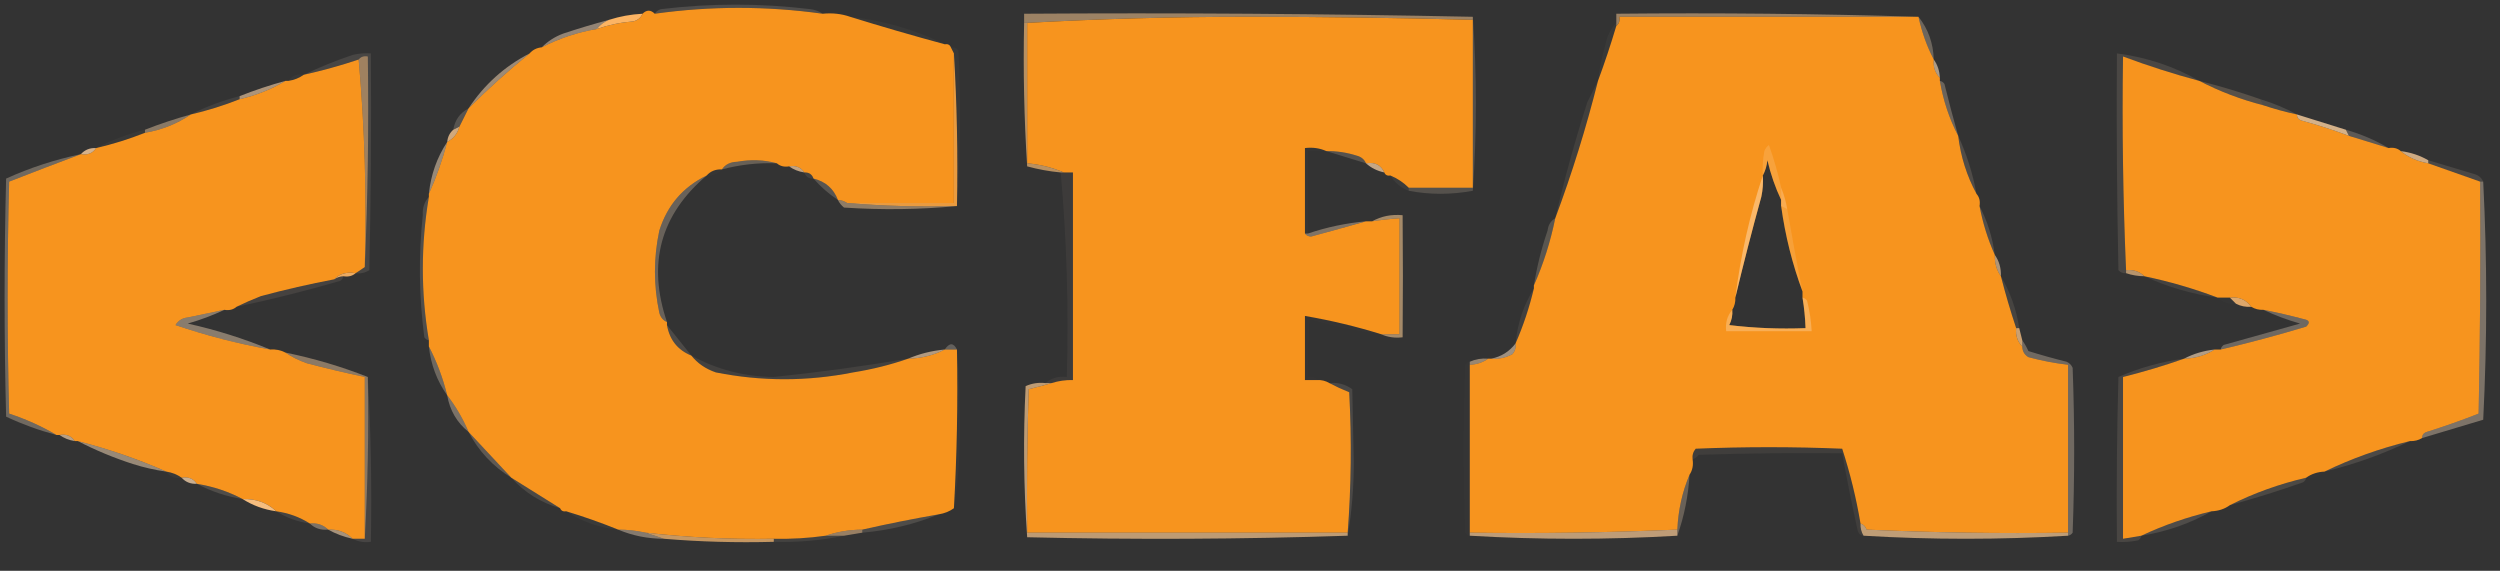 <?xml version="1.0" encoding="UTF-8"?>
<!DOCTYPE svg PUBLIC "-//W3C//DTD SVG 1.1//EN" "http://www.w3.org/Graphics/SVG/1.1/DTD/svg11.dtd">
<svg xmlns="http://www.w3.org/2000/svg" version="1.1" width="819px" height="187px" style="shape-rendering:geometricPrecision; text-rendering:geometricPrecision; image-rendering:optimizeQuality; fill-rule:evenodd; clip-rule:evenodd" xmlns:xlink="http://www.w3.org/1999/xlink">
<rect width="100%" height="100%" fill="#333333" stroke="none"/>
<g><path style="opacity:0.145" fill="#feeedd" d="M 269.5,4.5 C 251.155,1.939 232.822,1.939 214.5,4.5C 214.918,3.778 215.584,3.278 216.5,3C 232.832,1.024 249.165,1.024 265.5,3C 267.058,3.21 268.391,3.71 269.5,4.5 Z"/></g>
<g><path style="opacity:1" fill="#f7941e" d="M 269.5,4.5 C 272.713,4.19 275.713,4.523 278.5,5.5C 288.59,8.633 298.923,11.633 309.5,14.5C 310.492,14.328 311.158,14.662 311.5,15.5C 311.833,16.167 312.167,16.833 312.5,17.5C 312.5,33.833 312.5,50.167 312.5,66.5C 300.833,66.5 289.167,66.5 277.5,66.5C 276.609,65.89 275.609,65.557 274.5,65.5C 273.08,61.783 270.413,59.45 266.5,58.5C 266.027,57.094 265.027,56.427 263.5,56.5C 262.365,54.787 260.698,54.12 258.5,54.5C 256.901,54.768 255.568,54.434 254.5,53.5C 250.354,52.353 246.02,52.186 241.5,53C 239.256,53.05 237.589,53.883 236.5,55.5C 234.447,55.402 232.78,56.069 231.5,57.5C 223.79,61.219 218.623,67.219 216,75.5C 214.077,84.485 214.077,93.485 216,102.5C 216.377,103.942 217.21,104.942 218.5,105.5C 218.5,105.833 218.5,106.167 218.5,106.5C 219.36,111.353 222.027,114.686 226.5,116.5C 228.51,119.027 231.177,120.861 234.5,122C 249.467,124.982 264.467,124.982 279.5,122C 285.767,121 291.767,119.5 297.5,117.5C 301.837,117.416 305.837,116.416 309.5,114.5C 310.833,114.5 312.167,114.5 313.5,114.5C 313.819,131.91 313.485,149.244 312.5,166.5C 311.07,167.537 309.403,168.204 307.5,168.5C 299.127,169.957 290.794,171.624 282.5,173.5C 278.267,173.539 274.267,174.205 270.5,175.5C 264.87,176.292 259.203,176.625 253.5,176.5C 239.448,176.754 225.448,176.088 211.5,174.5C 208.545,173.841 205.545,173.508 202.5,173.5C 197.017,171.272 191.35,169.272 185.5,167.5C 184.508,167.672 183.842,167.338 183.5,166.5C 178.208,163.183 172.874,159.849 167.5,156.5C 162.756,151.427 158.089,146.427 153.5,141.5C 151.668,137.164 149.335,133.164 146.5,129.5C 145.091,123.802 143.091,118.468 140.5,113.5C 140.5,112.833 140.5,112.167 140.5,111.5C 137.86,95.85 137.86,80.184 140.5,64.5C 140.5,64.167 140.5,63.833 140.5,63.5C 142.944,58.095 144.944,52.428 146.5,46.5C 148.531,45.461 149.864,43.795 150.5,41.5C 151.529,39.483 152.529,37.483 153.5,35.5C 159.894,29.101 166.561,23.101 173.5,17.5C 174.514,16.326 175.847,15.66 177.5,15.5C 183.177,12.579 189.177,10.579 195.5,9.5C 199.371,8.16 203.371,7.327 207.5,7C 208.942,6.623 209.942,5.79 210.5,4.5C 211.833,3.167 213.167,3.167 214.5,4.5C 232.822,1.939 251.155,1.939 269.5,4.5 Z"/></g>
<g><path style="opacity:0.519" fill="#fccb91" d="M 482.5,5.5 C 482.5,5.833 482.5,6.167 482.5,6.5C 458.071,5.838 433.571,5.505 409,5.5C 384.491,5.5 360.324,6.167 336.5,7.5C 336.167,7.5 335.833,7.5 335.5,7.5C 335.5,6.5 335.5,5.5 335.5,4.5C 384.67,4.168 433.67,4.501 482.5,5.5 Z"/></g>
<g><path style="opacity:0.52" fill="#fccb92" d="M 628.5,5.5 C 595.833,5.5 563.167,5.5 530.5,5.5C 530.737,6.791 530.404,7.791 529.5,8.5C 529.5,8.167 529.5,7.833 529.5,7.5C 529.5,6.5 529.5,5.5 529.5,4.5C 562.671,4.168 595.671,4.502 628.5,5.5 Z"/></g>
<g><path style="opacity:1" fill="#fcb463" d="M 210.5,4.5 C 209.942,5.79 208.942,6.623 207.5,7C 203.371,7.327 199.371,8.16 195.5,9.5C 196.59,8.143 197.924,7.143 199.5,6.5C 203.071,5.358 206.738,4.691 210.5,4.5 Z"/></g>
<g><path style="opacity:0.031" fill="#fee1c1" d="M 278.5,5.5 C 289.461,6.713 299.794,9.713 309.5,14.5C 298.923,11.633 288.59,8.633 278.5,5.5 Z"/></g>
<g><path style="opacity:1" fill="#f7941e" d="M 482.5,6.5 C 482.5,24.833 482.5,43.167 482.5,61.5C 475.5,61.5 468.5,61.5 461.5,61.5C 459.772,59.775 457.772,58.441 455.5,57.5C 454.508,57.672 453.842,57.338 453.5,56.5C 452.393,54.031 450.393,53.031 447.5,53.5C 446.942,52.21 445.942,51.377 444.5,51C 441.243,49.957 437.91,49.457 434.5,49.5C 432.393,48.532 430.059,48.198 427.5,48.5C 427.5,57.833 427.5,67.167 427.5,76.5C 427.917,77.124 428.584,77.457 429.5,77.5C 435.64,75.831 441.64,74.164 447.5,72.5C 448.167,72.5 448.833,72.5 449.5,72.5C 452.482,72.037 455.482,71.704 458.5,71.5C 458.5,84.167 458.5,96.833 458.5,109.5C 456.5,109.5 454.5,109.5 452.5,109.5C 444.431,106.979 436.097,104.979 427.5,103.5C 427.5,110.5 427.5,117.5 427.5,124.5C 428.833,124.5 430.167,124.5 431.5,124.5C 432.959,124.433 434.292,124.766 435.5,125.5C 437.539,126.578 439.706,127.578 442,128.5C 442.828,144.006 442.661,159.339 441.5,174.5C 406.5,174.5 371.5,174.5 336.5,174.5C 336.333,158.83 336.5,143.163 337,127.5C 339.607,126.877 342.107,126.21 344.5,125.5C 346.764,124.781 349.097,124.448 351.5,124.5C 351.5,101.833 351.5,79.167 351.5,56.5C 350.5,56.5 349.5,56.5 348.5,56.5C 344.774,54.87 340.774,53.87 336.5,53.5C 336.5,38.167 336.5,22.833 336.5,7.5C 360.324,6.167 384.491,5.5 409,5.5C 433.571,5.505 458.071,5.838 482.5,6.5 Z"/></g>
<g><path style="opacity:1" fill="#f7941e" d="M 628.5,5.5 C 629.569,10.479 631.235,15.146 633.5,19.5C 633.259,21.898 633.926,23.898 635.5,25.5C 635.5,25.833 635.5,26.167 635.5,26.5C 636.595,32.913 638.595,38.913 641.5,44.5C 642.321,51.293 644.321,57.626 647.5,63.5C 648.434,64.568 648.768,65.901 648.5,67.5C 649.565,73.113 651.231,78.447 653.5,83.5C 653.41,86.152 654.076,88.486 655.5,90.5C 656.963,96.224 658.63,101.891 660.5,107.5C 660.259,109.898 660.926,111.898 662.5,113.5C 662.511,115.017 663.177,116.184 664.5,117C 668.775,118.158 673.109,118.992 677.5,119.5C 677.5,137.833 677.5,156.167 677.5,174.5C 655.49,174.833 633.49,174.5 611.5,173.5C 611.145,172.478 610.478,171.811 609.5,171.5C 608.096,163.137 606.096,154.971 603.5,147C 587.5,146.333 571.5,146.333 555.5,147C 554.663,148.011 554.33,149.178 554.5,150.5C 554.784,152.415 554.451,154.081 553.5,155.5C 551.11,161.129 549.777,167.129 549.5,173.5C 526.908,174.489 504.242,174.822 481.5,174.5C 481.5,156.167 481.5,137.833 481.5,119.5C 483.786,119.405 485.786,118.738 487.5,117.5C 487.833,117.5 488.167,117.5 488.5,117.5C 490.989,117.702 493.323,117.202 495.5,116C 496.337,114.989 496.67,113.822 496.5,112.5C 499.004,106.789 501.004,100.789 502.5,94.5C 502.5,94.167 502.5,93.833 502.5,93.5C 505.609,86.504 507.942,79.17 509.5,71.5C 514.978,56.845 519.645,41.845 523.5,26.5C 525.669,20.659 527.669,14.659 529.5,8.5C 530.404,7.791 530.737,6.791 530.5,5.5C 563.167,5.5 595.833,5.5 628.5,5.5 Z M 583.5,65.5 C 583.5,66.167 583.5,66.833 583.5,67.5C 584.835,77.204 587.169,86.538 590.5,95.5C 590.5,96.167 590.5,96.833 590.5,97.5C 591.051,100.807 591.384,104.14 591.5,107.5C 583.14,107.831 574.807,107.498 566.5,106.5C 567.309,104.929 567.643,103.262 567.5,101.5C 568.234,100.292 568.567,98.959 568.5,97.5C 571.111,86.558 573.945,75.558 577,64.5C 577.497,62.19 577.663,59.857 577.5,57.5C 578.302,56.048 578.802,54.382 579,52.5C 580.071,57.092 581.571,61.425 583.5,65.5 Z"/></g>
<g><path style="opacity:0.169" fill="#fee6cb" d="M 482.5,5.5 C 483.828,24.337 483.828,43.337 482.5,62.5C 475.371,63.813 468.371,63.813 461.5,62.5C 461.5,62.167 461.5,61.833 461.5,61.5C 468.5,61.5 475.5,61.5 482.5,61.5C 482.5,43.167 482.5,24.833 482.5,6.5C 482.5,6.167 482.5,5.833 482.5,5.5 Z"/></g>
<g><path style="opacity:0.671" fill="#fabe76" d="M 335.5,7.5 C 335.833,7.5 336.167,7.5 336.5,7.5C 336.5,22.833 336.5,38.167 336.5,53.5C 340.774,53.87 344.774,54.87 348.5,56.5C 348.167,56.5 347.833,56.5 347.5,56.5C 343.772,56.156 340.105,55.49 336.5,54.5C 335.501,38.847 335.167,23.181 335.5,7.5 Z"/></g>
<g><path style="opacity:0.471" fill="#fee0bf" d="M 199.5,6.5 C 197.924,7.143 196.59,8.143 195.5,9.5C 189.177,10.579 183.177,12.579 177.5,15.5C 179.428,13.526 181.761,12.026 184.5,11C 189.537,9.328 194.537,7.828 199.5,6.5 Z"/></g>
<g><path style="opacity:0.035" fill="#fee9d3" d="M 529.5,7.5 C 529.5,7.833 529.5,8.167 529.5,8.5C 527.669,14.659 525.669,20.659 523.5,26.5C 524.013,22.447 524.846,18.447 526,14.5C 526.522,11.719 527.689,9.385 529.5,7.5 Z"/></g>
<g><path style="opacity:0.29" fill="#fee4c6" d="M 628.5,5.5 C 631.679,9.502 633.345,14.169 633.5,19.5C 631.235,15.146 629.569,10.479 628.5,5.5 Z"/></g>
<g><path style="opacity:0.026" fill="#fffbf7" d="M 311.5,15.5 C 312.496,15.414 313.329,15.748 314,16.5C 314.828,33.672 314.662,50.672 313.5,67.5C 313.83,50.658 313.497,33.992 312.5,17.5C 312.167,16.833 311.833,16.167 311.5,15.5 Z"/></g>
<g><path style="opacity:1" fill="#f7941e" d="M 117.5,19.5 C 119.49,41.809 120.156,64.475 119.5,87.5C 118.5,88.167 117.5,88.833 116.5,89.5C 113.612,88.99 111.279,89.656 109.5,91.5C 101.428,93.037 93.428,94.87 85.5,97C 82.691,98.093 80.024,99.26 77.5,100.5C 76.432,101.434 75.099,101.768 73.5,101.5C 69.514,102.329 65.514,103.163 61.5,104C 59.714,104.196 58.38,105.029 57.5,106.5C 67.627,109.948 77.96,112.615 88.5,114.5C 90.291,114.366 91.958,114.699 93.5,115.5C 95.598,116.935 97.931,118.102 100.5,119C 106.788,120.655 113.121,122.155 119.5,123.5C 119.5,141.167 119.5,158.833 119.5,176.5C 118.167,176.5 116.833,176.5 115.5,176.5C 113.383,174.345 110.716,173.345 107.5,173.5C 105.898,171.926 103.898,171.259 101.5,171.5C 98.203,169.399 94.537,168.065 90.5,167.5C 87.491,164.682 83.825,163.349 79.5,163.5C 74.864,161.029 69.864,159.363 64.5,158.5C 63.365,156.787 61.698,156.12 59.5,156.5C 58.07,155.463 56.403,154.796 54.5,154.5C 45.218,150.419 35.552,147.085 25.5,144.5C 25.167,144.5 24.833,144.5 24.5,144.5C 23.365,142.787 21.698,142.12 19.5,142.5C 19.167,142.5 18.833,142.5 18.5,142.5C 13.684,139.651 8.517,137.318 3,135.5C 2.333,110.167 2.333,84.833 3,59.5C 10.9,56.412 18.733,53.412 26.5,50.5C 28.698,50.88 30.365,50.213 31.5,48.5C 36.965,47.234 42.299,45.567 47.5,43.5C 53.043,42.547 58.043,40.547 62.5,37.5C 67.965,36.234 73.299,34.567 78.5,32.5C 83.929,31.253 88.929,29.253 93.5,26.5C 93.833,26.5 94.167,26.5 94.5,26.5C 96.403,26.204 98.07,25.538 99.5,24.5C 105.599,23.142 111.599,21.476 117.5,19.5 Z"/></g>
<g><path style="opacity:0.541" fill="#fbc587" d="M 117.5,19.5 C 118.209,18.596 119.209,18.263 120.5,18.5C 120.831,41.673 120.498,64.673 119.5,87.5C 120.156,64.475 119.49,41.809 117.5,19.5 Z"/></g>
<g><path style="opacity:0.103" fill="#feedda" d="M 116.5,89.5 C 117.5,88.833 118.5,88.167 119.5,87.5C 120.498,64.673 120.831,41.673 120.5,18.5C 119.209,18.263 118.209,18.596 117.5,19.5C 111.599,21.476 105.599,23.142 99.5,24.5C 104.593,22.044 109.926,19.877 115.5,18C 117.473,17.505 119.473,17.338 121.5,17.5C 121.667,41.169 121.5,64.836 121,88.5C 119.644,89.38 118.144,89.713 116.5,89.5 Z"/></g>
<g><path style="opacity:1" fill="#f7941e" d="M 720.5,26.5 C 727.079,29.921 734.079,32.587 741.5,34.5C 745.11,35.703 748.777,36.703 752.5,37.5C 752.47,38.497 752.97,39.164 754,39.5C 759.314,40.948 764.481,42.615 769.5,44.5C 773.833,45.833 778.167,47.167 782.5,48.5C 784.099,48.232 785.432,48.566 786.5,49.5C 788.979,51.568 791.979,52.901 795.5,53.5C 801.167,55.5 806.833,57.5 812.5,59.5C 812.667,84.835 812.5,110.169 812,135.5C 806.437,137.688 800.77,139.688 795,141.5C 793.97,141.836 793.47,142.503 793.5,143.5C 792.292,144.234 790.959,144.567 789.5,144.5C 779.69,146.878 770.357,150.211 761.5,154.5C 759.214,154.595 757.214,155.262 755.5,156.5C 746.689,158.545 738.356,161.545 730.5,165.5C 728.786,166.738 726.786,167.405 724.5,167.5C 716.459,169.401 708.792,172.068 701.5,175.5C 699.5,175.833 697.5,176.167 695.5,176.5C 695.5,158.833 695.5,141.167 695.5,123.5C 702.346,121.793 709.013,119.793 715.5,117.5C 719.214,117.41 722.548,116.41 725.5,114.5C 726.167,114.5 726.833,114.5 727.5,114.5C 736.912,112.294 746.246,109.794 755.5,107C 756.902,105.658 756.569,104.824 754.5,104.5C 750.189,103.339 745.855,102.339 741.5,101.5C 740.041,101.567 738.708,101.234 737.5,100.5C 735.824,98.166 733.491,97.166 730.5,97.5C 729.167,97.5 727.833,97.5 726.5,97.5C 718.773,94.565 710.773,92.231 702.5,90.5C 700.898,88.926 698.898,88.259 696.5,88.5C 695.502,65.339 695.169,42.006 695.5,18.5C 703.644,21.547 711.977,24.214 720.5,26.5 Z"/></g>
<g><path style="opacity:0.115" fill="#fee6c9" d="M 720.5,26.5 C 711.977,24.214 703.644,21.547 695.5,18.5C 695.169,42.006 695.502,65.339 696.5,88.5C 696.5,88.833 696.5,89.167 696.5,89.5C 695.504,89.586 694.671,89.252 694,88.5C 693.5,64.836 693.333,41.169 693.5,17.5C 703.192,18.731 712.192,21.731 720.5,26.5 Z"/></g>
<g><path style="opacity:0.596" fill="#ffe0be" d="M 633.5,19.5 C 634.738,21.214 635.405,23.214 635.5,25.5C 633.926,23.898 633.259,21.898 633.5,19.5 Z"/></g>
<g><path style="opacity:0.027" fill="#fef6ed" d="M 99.5,24.5 C 98.07,25.538 96.403,26.204 94.5,26.5C 95.635,24.787 97.302,24.12 99.5,24.5 Z"/></g>
<g><path style="opacity:0.6" fill="#fdd6aa" d="M 93.5,26.5 C 88.929,29.253 83.929,31.253 78.5,32.5C 78.5,32.167 78.5,31.833 78.5,31.5C 83.402,29.55 88.402,27.883 93.5,26.5 Z"/></g>
<g><path style="opacity:0.514" fill="#fedcb6" d="M 173.5,17.5 C 166.561,23.101 159.894,29.101 153.5,35.5C 158.598,27.735 165.264,21.735 173.5,17.5 Z"/></g>
<g><path style="opacity:0.184" fill="#fed7ab" d="M 720.5,26.5 C 727.256,28.189 733.923,30.189 740.5,32.5C 740.833,33.167 741.167,33.833 741.5,34.5C 734.079,32.587 727.079,29.921 720.5,26.5 Z"/></g>
<g><path style="opacity:0.137" fill="#fef1e1" d="M 740.5,32.5 C 744.739,33.796 748.739,35.462 752.5,37.5C 748.777,36.703 745.11,35.703 741.5,34.5C 741.167,33.833 740.833,33.167 740.5,32.5 Z"/></g>
<g><path style="opacity:0.075" fill="#fef2e3" d="M 78.5,31.5 C 78.5,31.833 78.5,32.167 78.5,32.5C 73.299,34.567 67.965,36.234 62.5,37.5C 67.537,34.929 72.871,32.929 78.5,31.5 Z"/></g>
<g><path style="opacity:0.275" fill="#fee6ca" d="M 635.5,26.5 C 636.117,26.611 636.617,26.944 637,27.5C 638.413,33.23 639.913,38.897 641.5,44.5C 638.595,38.913 636.595,32.913 635.5,26.5 Z"/></g>
<g><path style="opacity:0.796" fill="#fed2a0" d="M 752.5,37.5 C 757.838,39.167 763.171,40.834 768.5,42.5C 768.833,43.167 769.167,43.833 769.5,44.5C 764.481,42.615 759.314,40.948 754,39.5C 752.97,39.164 752.47,38.497 752.5,37.5 Z"/></g>
<g><path style="opacity:0.427" fill="#fed7ac" d="M 62.5,37.5 C 58.043,40.547 53.043,42.547 47.5,43.5C 47.5,43.167 47.5,42.833 47.5,42.5C 52.329,40.599 57.329,38.933 62.5,37.5 Z"/></g>
<g><path style="opacity:0.18" fill="#feebd6" d="M 153.5,35.5 C 152.529,37.483 151.529,39.483 150.5,41.5C 149.833,41.833 149.167,42.167 148.5,42.5C 149.01,39.326 150.677,36.992 153.5,35.5 Z"/></g>
<g><path style="opacity:0.204" fill="#feecd7" d="M 768.5,42.5 C 773.524,43.943 778.191,45.943 782.5,48.5C 778.167,47.167 773.833,45.833 769.5,44.5C 769.167,43.833 768.833,43.167 768.5,42.5 Z"/></g>
<g><path style="opacity:0.035" fill="#fef0e0" d="M 47.5,42.5 C 47.5,42.833 47.5,43.167 47.5,43.5C 42.299,45.567 36.965,47.234 31.5,48.5C 36.516,45.903 41.849,43.903 47.5,42.5 Z"/></g>
<g><path style="opacity:0.769" fill="#fecb92" d="M 150.5,41.5 C 149.864,43.795 148.531,45.461 146.5,46.5C 146.66,44.847 147.326,43.514 148.5,42.5C 149.167,42.167 149.833,41.833 150.5,41.5 Z"/></g>
<g><path style="opacity:0.792" fill="#ffd2a2" d="M 31.5,48.5 C 30.365,50.213 28.698,50.88 26.5,50.5C 27.78,49.069 29.447,48.402 31.5,48.5 Z"/></g>
<g><path style="opacity:0.011" fill="#fefcf8" d="M 434.5,49.5 C 432.5,49.5 430.5,49.5 428.5,49.5C 428.5,58.5 428.5,67.5 428.5,76.5C 428.167,76.5 427.833,76.5 427.5,76.5C 427.5,67.167 427.5,57.833 427.5,48.5C 430.059,48.198 432.393,48.532 434.5,49.5 Z"/></g>
<g><path style="opacity:0.173" fill="#fee9d1" d="M 434.5,49.5 C 437.91,49.457 441.243,49.957 444.5,51C 445.942,51.377 446.942,52.21 447.5,53.5C 443.078,52.135 438.745,50.801 434.5,49.5 Z"/></g>
<g><path style="opacity:0.753" fill="#fed09d" d="M 786.5,49.5 C 789.785,49.928 792.785,50.928 795.5,52.5C 795.5,52.833 795.5,53.167 795.5,53.5C 791.979,52.901 788.979,51.568 786.5,49.5 Z"/></g>
<g><path style="opacity:0.263" fill="#fddcb6" d="M 254.5,53.5 C 248.38,53.268 242.38,53.935 236.5,55.5C 237.589,53.883 239.256,53.05 241.5,53C 246.02,52.186 250.354,52.353 254.5,53.5 Z"/></g>
<g><path style="opacity:0.141" fill="#ffe7cc" d="M 641.5,44.5 C 644.27,50.482 646.27,56.816 647.5,63.5C 644.321,57.626 642.321,51.293 641.5,44.5 Z"/></g>
<g><path style="opacity:0.718" fill="#fed5a7" d="M 447.5,53.5 C 450.393,53.031 452.393,54.031 453.5,56.5C 451.181,56.008 449.181,55.008 447.5,53.5 Z"/></g>
<g><path style="opacity:0.118" fill="#fee8d0" d="M 795.5,53.5 C 795.5,53.167 795.5,52.833 795.5,52.5C 800.463,53.974 805.463,55.474 810.5,57C 811.942,57.377 812.942,58.21 813.5,59.5C 813.167,59.5 812.833,59.5 812.5,59.5C 806.833,57.5 801.167,55.5 795.5,53.5 Z"/></g>
<g><path style="opacity:0.702" fill="#fed2a1" d="M 258.5,54.5 C 260.698,54.12 262.365,54.787 263.5,56.5C 261.597,56.204 259.93,55.538 258.5,54.5 Z"/></g>
<g><path style="opacity:0.075" fill="#fee4c5" d="M 523.5,26.5 C 519.645,41.845 514.978,56.845 509.5,71.5C 512.486,58.707 515.986,46.04 520,33.5C 521.213,31.075 522.379,28.741 523.5,26.5 Z"/></g>
<g><path style="opacity:0.169" fill="#fee7cc" d="M 583.5,61.5 C 583.5,62.833 583.5,64.167 583.5,65.5C 581.571,61.425 580.071,57.092 579,52.5C 578.802,54.382 578.302,56.048 577.5,57.5C 577.336,54.813 577.503,52.146 578,49.5C 578.308,48.692 578.808,48.025 579.5,47.5C 581.17,52.196 582.503,56.862 583.5,61.5 Z"/></g>
<g><path style="opacity:0.494" fill="#fee0be" d="M 146.5,46.5 C 144.944,52.428 142.944,58.095 140.5,63.5C 141.147,57.237 143.147,51.57 146.5,46.5 Z"/></g>
<g><path style="opacity:0.014" fill="#fff0e0" d="M 236.5,55.5 C 235.22,56.931 233.553,57.598 231.5,57.5C 232.78,56.069 234.447,55.402 236.5,55.5 Z"/></g>
<g><path style="opacity:0.075" fill="#fef3e5" d="M 263.5,56.5 C 265.027,56.427 266.027,57.094 266.5,58.5C 264.973,58.573 263.973,57.906 263.5,56.5 Z"/></g>
<g><path style="opacity:0.051" fill="#ffe7ce" d="M 347.5,56.5 C 347.833,56.5 348.167,56.5 348.5,56.5C 349.5,56.5 350.5,56.5 351.5,56.5C 351.5,79.167 351.5,101.833 351.5,124.5C 349.097,124.448 346.764,124.781 344.5,125.5C 343.833,125.5 343.167,125.5 342.5,125.5C 344.438,123.837 346.772,123.171 349.5,123.5C 350.139,100.936 349.473,78.603 347.5,56.5 Z"/></g>
<g><path style="opacity:0.188" fill="#feedd9" d="M 266.5,58.5 C 270.413,59.45 273.08,61.783 274.5,65.5C 271.557,63.562 268.89,61.229 266.5,58.5 Z"/></g>
<g><path style="opacity:0.047" fill="#feeedd" d="M 455.5,57.5 C 457.772,58.441 459.772,59.775 461.5,61.5C 461.5,61.833 461.5,62.167 461.5,62.5C 458.865,61.526 456.865,59.86 455.5,57.5 Z"/></g>
<g><path style="opacity:0.302" fill="#fde4c7" d="M 26.5,50.5 C 18.733,53.412 10.9,56.412 3,59.5C 2.333,84.833 2.333,110.167 3,135.5C 8.517,137.318 13.684,139.651 18.5,142.5C 12.827,140.998 7.327,138.998 2,136.5C 1.333,110.5 1.333,84.5 2,58.5C 9.862,54.935 18.029,52.268 26.5,50.5 Z"/></g>
<g><path style="opacity:0.365" fill="#fee5c7" d="M 812.5,59.5 C 812.833,59.5 813.167,59.5 813.5,59.5C 814.816,85.458 814.816,111.458 813.5,137.5C 806.834,139.5 800.167,141.5 793.5,143.5C 793.47,142.503 793.97,141.836 795,141.5C 800.77,139.688 806.437,137.688 812,135.5C 812.5,110.169 812.667,84.835 812.5,59.5 Z"/></g>
<g><path style="opacity:0.923" fill="#f8a441" d="M 312.5,17.5 C 313.497,33.992 313.83,50.658 313.5,67.5C 301.322,67.828 289.322,67.495 277.5,66.5C 289.167,66.5 300.833,66.5 312.5,66.5C 312.5,50.167 312.5,33.833 312.5,17.5 Z"/></g>
<g><path style="opacity:0.456" fill="#fcd2a1" d="M 274.5,65.5 C 275.609,65.557 276.609,65.89 277.5,66.5C 289.322,67.495 301.322,67.828 313.5,67.5C 301.34,68.66 289.007,68.826 276.5,68C 275.619,67.292 274.953,66.458 274.5,65.5 Z"/></g>
<g><path style="opacity:0.706" fill="#fab666" d="M 583.5,61.5 C 584.407,63.657 585.073,65.99 585.5,68.5C 584.833,68.167 584.167,67.833 583.5,67.5C 583.5,66.833 583.5,66.167 583.5,65.5C 583.5,64.167 583.5,62.833 583.5,61.5 Z"/></g>
<g><path style="opacity:0.567" fill="#fccc93" d="M 452.5,109.5 C 454.5,109.5 456.5,109.5 458.5,109.5C 458.5,96.833 458.5,84.167 458.5,71.5C 455.482,71.704 452.482,72.037 449.5,72.5C 452.507,70.826 455.84,70.159 459.5,70.5C 459.624,83.733 459.624,97.066 459.5,110.5C 456.941,110.802 454.607,110.468 452.5,109.5 Z"/></g>
<g><path style="opacity:0.373" fill="#fedfbd" d="M 447.5,72.5 C 441.64,74.164 435.64,75.831 429.5,77.5C 428.584,77.457 427.917,77.124 427.5,76.5C 427.833,76.5 428.167,76.5 428.5,76.5C 434.648,74.419 440.981,73.085 447.5,72.5 Z"/></g>
<g><path style="opacity:0.153" fill="#fee8cf" d="M 648.5,67.5 C 651.08,72.469 652.747,77.802 653.5,83.5C 651.231,78.447 649.565,73.113 648.5,67.5 Z"/></g>
<g><path style="opacity:0.142" fill="#fef0df" d="M 140.5,64.5 C 137.86,80.184 137.86,95.85 140.5,111.5C 139.883,111.389 139.383,111.056 139,110.5C 137.263,97.186 137.096,83.853 138.5,70.5C 138.361,68.118 139.028,66.118 140.5,64.5 Z"/></g>
<g><path style="opacity:0.196" fill="#fee6cb" d="M 509.5,71.5 C 507.942,79.17 505.609,86.504 502.5,93.5C 503.481,87.387 504.981,81.387 507,75.5C 507.2,73.68 508.034,72.347 509.5,71.5 Z"/></g>
<g><path style="opacity:0.455" fill="#ffe3c5" d="M 577.5,57.5 C 577.663,59.857 577.497,62.19 577,64.5C 573.945,75.558 571.111,86.558 568.5,97.5C 570.22,83.692 573.22,70.358 577.5,57.5 Z"/></g>
<g><path style="opacity:0.145" fill="#fee8cf" d="M 583.5,67.5 C 584.167,67.833 584.833,68.167 585.5,68.5C 587.039,77.526 588.705,86.526 590.5,95.5C 587.169,86.538 584.835,77.204 583.5,67.5 Z"/></g>
<g><path style="opacity:0.27" fill="#fee3c4" d="M 231.5,57.5 C 216.339,70.377 212.005,86.377 218.5,105.5C 217.21,104.942 216.377,103.942 216,102.5C 214.077,93.485 214.077,84.485 216,75.5C 218.623,67.219 223.79,61.219 231.5,57.5 Z"/></g>
<g><path style="opacity:0.62" fill="#fdd2a2" d="M 653.5,83.5 C 654.924,85.514 655.59,87.848 655.5,90.5C 654.076,88.486 653.41,86.152 653.5,83.5 Z"/></g>
<g><path style="opacity:0.914" fill="#fcb667" d="M 116.5,89.5 C 115.432,90.434 114.099,90.768 112.5,90.5C 111.391,90.557 110.391,90.89 109.5,91.5C 111.279,89.656 113.612,88.99 116.5,89.5 Z"/></g>
<g><path style="opacity:0.655" fill="#fcc789" d="M 696.5,89.5 C 696.5,89.167 696.5,88.833 696.5,88.5C 698.898,88.259 700.898,88.926 702.5,90.5C 700.435,90.483 698.435,90.15 696.5,89.5 Z"/></g>
<g><path style="opacity:0.09" fill="#fee8cf" d="M 702.5,90.5 C 710.773,92.231 718.773,94.565 726.5,97.5C 718.046,96.345 710.046,94.011 702.5,90.5 Z"/></g>
<g><path style="opacity:0.098" fill="#fee5c8" d="M 655.5,90.5 C 658.558,95.695 660.558,101.362 661.5,107.5C 661.167,107.5 660.833,107.5 660.5,107.5C 658.63,101.891 656.963,96.224 655.5,90.5 Z"/></g>
<g><path style="opacity:0.086" fill="#ffe6cc" d="M 112.5,90.5 C 112.389,91.117 112.056,91.617 111.5,92C 100.261,95.28 88.928,98.114 77.5,100.5C 80.024,99.26 82.691,98.093 85.5,97C 93.428,94.87 101.428,93.037 109.5,91.5C 110.391,90.89 111.391,90.557 112.5,90.5 Z"/></g>
<g><path style="opacity:0.075" fill="#fee7cc" d="M 502.5,94.5 C 501.004,100.789 499.004,106.789 496.5,112.5C 497.139,105.915 499.139,99.915 502.5,94.5 Z"/></g>
<g><path style="opacity:0.01" fill="#ffefde" d="M 726.5,97.5 C 727.833,97.5 729.167,97.5 730.5,97.5C 731.167,98.167 731.833,98.833 732.5,99.5C 730.102,99.741 728.102,99.074 726.5,97.5 Z"/></g>
<g><path style="opacity:0.843" fill="#fcbd75" d="M 730.5,97.5 C 733.491,97.166 735.824,98.166 737.5,100.5C 735.708,100.634 734.042,100.301 732.5,99.5C 731.833,98.833 731.167,98.167 730.5,97.5 Z"/></g>
<g><path style="opacity:0.012" fill="#fff3e7" d="M 452.5,109.5 C 444.525,108.405 436.691,106.739 429,104.5C 428.5,110.825 428.334,117.158 428.5,123.5C 429.791,123.263 430.791,123.596 431.5,124.5C 430.167,124.5 428.833,124.5 427.5,124.5C 427.5,117.5 427.5,110.5 427.5,103.5C 436.097,104.979 444.431,106.979 452.5,109.5 Z"/></g>
<g><path style="opacity:0.427" fill="#fedfbc" d="M 73.5,101.5 C 69.735,103.289 65.735,104.789 61.5,106C 70.865,108.084 79.865,110.917 88.5,114.5C 77.96,112.615 67.627,109.948 57.5,106.5C 58.38,105.029 59.714,104.196 61.5,104C 65.514,103.163 69.514,102.329 73.5,101.5 Z"/></g>
<g><path style="opacity:0.366" fill="#fddab2" d="M 590.5,97.5 C 591.117,97.611 591.617,97.944 592,98.5C 592.826,101.793 593.326,105.126 593.5,108.5C 584.167,108.5 574.833,108.5 565.5,108.5C 565.171,105.772 565.837,103.438 567.5,101.5C 567.643,103.262 567.309,104.929 566.5,106.5C 574.807,107.498 583.14,107.831 591.5,107.5C 591.384,104.14 591.051,100.807 590.5,97.5 Z"/></g>
<g><path style="opacity:0.294" fill="#fee8d0" d="M 741.5,101.5 C 745.855,102.339 750.189,103.339 754.5,104.5C 756.569,104.824 756.902,105.658 755.5,107C 746.246,109.794 736.912,112.294 727.5,114.5C 727.611,113.883 727.944,113.383 728.5,113C 736.849,110.661 745.182,108.327 753.5,106C 749.265,104.789 745.265,103.289 741.5,101.5 Z"/></g>
<g><path style="opacity:0.133" fill="#fee8ce" d="M 218.5,106.5 C 221.156,109.794 223.822,113.127 226.5,116.5C 222.027,114.686 219.36,111.353 218.5,106.5 Z"/></g>
<g><path style="opacity:0.757" fill="#fcc484" d="M 660.5,107.5 C 660.833,107.5 661.167,107.5 661.5,107.5C 661.833,108.833 662.167,110.167 662.5,111.5C 662.5,112.167 662.5,112.833 662.5,113.5C 660.926,111.898 660.259,109.898 660.5,107.5 Z"/></g>
<g><path style="opacity:0.243" fill="#fef0df" d="M 313.5,114.5 C 312.167,114.5 310.833,114.5 309.5,114.5C 311.032,112.219 312.366,112.219 313.5,114.5 Z"/></g>
<g><path style="opacity:0.027" fill="#fffbf8" d="M 313.5,114.5 C 314.166,122.993 314.5,131.66 314.5,140.5C 314.498,149.527 313.831,158.193 312.5,166.5C 313.485,149.244 313.819,131.91 313.5,114.5 Z"/></g>
<g><path style="opacity:0.624" fill="#feddb7" d="M 725.5,114.5 C 722.548,116.41 719.214,117.41 715.5,117.5C 718.55,115.899 721.884,114.899 725.5,114.5 Z"/></g>
<g><path style="opacity:0.624" fill="#fed8ae" d="M 309.5,114.5 C 305.837,116.416 301.837,117.416 297.5,117.5C 301.239,115.898 305.239,114.898 309.5,114.5 Z"/></g>
<g><path style="opacity:0.529" fill="#ffe3c5" d="M 496.5,112.5 C 496.67,113.822 496.337,114.989 495.5,116C 493.323,117.202 490.989,117.702 488.5,117.5C 491.799,116.85 494.465,115.184 496.5,112.5 Z"/></g>
<g><path style="opacity:0.502" fill="#fdd9af" d="M 487.5,117.5 C 485.786,118.738 483.786,119.405 481.5,119.5C 481.5,119.167 481.5,118.833 481.5,118.5C 483.379,117.659 485.379,117.325 487.5,117.5 Z"/></g>
<g><path style="opacity:0.435" fill="#fdd4a6" d="M 93.5,115.5 C 102.838,117.413 111.838,120.08 120.5,123.5C 120.83,141.341 120.497,159.008 119.5,176.5C 119.5,158.833 119.5,141.167 119.5,123.5C 113.121,122.155 106.788,120.655 100.5,119C 97.931,118.102 95.598,116.935 93.5,115.5 Z"/></g>
<g><path style="opacity:0.01" fill="#fef5ea" d="M 481.5,118.5 C 481.5,118.833 481.5,119.167 481.5,119.5C 481.5,137.833 481.5,156.167 481.5,174.5C 481.5,174.833 481.5,175.167 481.5,175.5C 480.883,175.389 480.383,175.056 480,174.5C 479.333,156.167 479.333,137.833 480,119.5C 480.383,118.944 480.883,118.611 481.5,118.5 Z"/></g>
<g><path style="opacity:0.302" fill="#fde5cb" d="M 662.5,111.5 C 663.249,112.531 663.915,113.698 664.5,115C 668.616,116.291 672.782,117.458 677,118.5C 677.945,118.905 678.612,119.572 679,120.5C 679.667,138.5 679.667,156.5 679,174.5C 678.617,175.056 678.117,175.389 677.5,175.5C 677.5,175.167 677.5,174.833 677.5,174.5C 677.5,156.167 677.5,137.833 677.5,119.5C 673.109,118.992 668.775,118.158 664.5,117C 663.177,116.184 662.511,115.017 662.5,113.5C 662.5,112.833 662.5,112.167 662.5,111.5 Z"/></g>
<g><path style="opacity:0.294" fill="#fee7cd" d="M 140.5,113.5 C 143.091,118.468 145.091,123.802 146.5,129.5C 143.148,124.79 141.148,119.457 140.5,113.5 Z"/></g>
<g><path style="opacity:0.08" fill="#fee9d2" d="M 226.5,116.5 C 234.856,121.059 243.856,123.392 253.5,123.5C 268.229,121.967 282.896,119.967 297.5,117.5C 291.767,119.5 285.767,121 279.5,122C 264.467,124.982 249.467,124.982 234.5,122C 231.177,120.861 228.51,119.027 226.5,116.5 Z"/></g>
<g><path style="opacity:0.099" fill="#fef0e0" d="M 120.5,123.5 C 121.497,141.326 121.83,159.326 121.5,177.5C 119.265,177.795 117.265,177.461 115.5,176.5C 116.833,176.5 118.167,176.5 119.5,176.5C 120.497,159.008 120.83,141.341 120.5,123.5 Z"/></g>
<g><path style="opacity:0.112" fill="#fee5c9" d="M 715.5,117.5 C 709.013,119.793 702.346,121.793 695.5,123.5C 695.5,141.167 695.5,158.833 695.5,176.5C 697.5,176.167 699.5,175.833 701.5,175.5C 701.389,176.117 701.056,176.617 700.5,177C 698.19,177.497 695.857,177.663 693.5,177.5C 693.333,159.497 693.5,141.497 694,123.5C 700.864,120.492 708.031,118.492 715.5,117.5 Z"/></g>
<g><path style="opacity:0.114" fill="#feefdc" d="M 435.5,125.5 C 438.272,125.22 440.772,125.887 443,127.5C 443.167,135.5 443.333,143.5 443.5,151.5C 443.498,159.862 442.831,167.862 441.5,175.5C 441.5,175.167 441.5,174.833 441.5,174.5C 442.661,159.339 442.828,144.006 442,128.5C 439.706,127.578 437.539,126.578 435.5,125.5 Z"/></g>
<g><path style="opacity:0.353" fill="#fee6ca" d="M 146.5,129.5 C 149.335,133.164 151.668,137.164 153.5,141.5C 149.689,138.44 147.355,134.44 146.5,129.5 Z"/></g>
<g><path style="opacity:0.651" fill="#fed9af" d="M 19.5,142.5 C 21.698,142.12 23.365,142.787 24.5,144.5C 22.597,144.204 20.93,143.537 19.5,142.5 Z"/></g>
<g><path style="opacity:0.216" fill="#fee5c9" d="M 153.5,141.5 C 158.089,146.427 162.756,151.427 167.5,156.5C 161.472,152.804 156.805,147.804 153.5,141.5 Z"/></g>
<g><path style="opacity:0.063" fill="#ffe5c8" d="M 609.5,171.5 C 609.433,172.959 609.766,174.292 610.5,175.5C 609.414,175.38 608.747,174.713 608.5,173.5C 606.671,165.185 605.004,156.852 603.5,148.5C 587.83,148.333 572.163,148.5 556.5,149C 555.956,149.717 555.289,150.217 554.5,150.5C 554.33,149.178 554.663,148.011 555.5,147C 571.5,146.333 587.5,146.333 603.5,147C 606.096,154.971 608.096,163.137 609.5,171.5 Z"/></g>
<g><path style="opacity:0.129" fill="#fee5ca" d="M 789.5,144.5 C 780.598,148.802 771.265,152.136 761.5,154.5C 770.357,150.211 779.69,146.878 789.5,144.5 Z"/></g>
<g><path style="opacity:0.498" fill="#fedfbc" d="M 25.5,144.5 C 35.552,147.085 45.218,150.419 54.5,154.5C 50.778,153.983 47.112,153.15 43.5,152C 37.208,149.965 31.208,147.465 25.5,144.5 Z"/></g>
<g><path style="opacity:0.031" fill="#feeedc" d="M 54.5,154.5 C 56.403,154.796 58.07,155.463 59.5,156.5C 57.302,156.88 55.635,156.213 54.5,154.5 Z"/></g>
<g><path style="opacity:0.008" fill="#fff0e1" d="M 761.5,154.5 C 759.898,156.074 757.898,156.741 755.5,156.5C 757.214,155.262 759.214,154.595 761.5,154.5 Z"/></g>
<g><path style="opacity:0.741" fill="#ffd9b0" d="M 59.5,156.5 C 61.698,156.12 63.365,156.787 64.5,158.5C 62.447,158.598 60.78,157.931 59.5,156.5 Z"/></g>
<g><path style="opacity:0.145" fill="#fee6cb" d="M 64.5,158.5 C 69.864,159.363 74.864,161.029 79.5,163.5C 74.146,162.644 69.146,160.977 64.5,158.5 Z"/></g>
<g><path style="opacity:0.129" fill="#fee2c4" d="M 167.5,156.5 C 172.874,159.849 178.208,163.183 183.5,166.5C 177.182,164.678 171.849,161.344 167.5,156.5 Z"/></g>
<g><path style="opacity:0.263" fill="#fee1c0" d="M 553.5,155.5 C 553.087,162.464 551.754,169.13 549.5,175.5C 549.5,174.833 549.5,174.167 549.5,173.5C 549.777,167.129 551.11,161.129 553.5,155.5 Z"/></g>
<g><path style="opacity:0.957" fill="#fdc383" d="M 79.5,163.5 C 83.825,163.349 87.491,164.682 90.5,167.5C 86.463,166.935 82.797,165.601 79.5,163.5 Z"/></g>
<g><path style="opacity:0.122" fill="#fee5c8" d="M 755.5,156.5 C 755.389,157.117 755.056,157.617 754.5,158C 746.58,160.795 738.58,163.295 730.5,165.5C 738.356,161.545 746.689,158.545 755.5,156.5 Z"/></g>
<g><path style="opacity:0.09" fill="#fef0e0" d="M 90.5,167.5 C 94.537,168.065 98.203,169.399 101.5,171.5C 97.463,170.935 93.797,169.601 90.5,167.5 Z"/></g>
<g><path style="opacity:0.039" fill="#feebd5" d="M 185.5,167.5 C 191.35,169.272 197.017,171.272 202.5,173.5C 196.245,172.859 190.578,170.859 185.5,167.5 Z"/></g>
<g><path style="opacity:0.137" fill="#feead3" d="M 307.5,168.5 C 299.6,171.752 291.267,173.752 282.5,174.5C 282.5,174.167 282.5,173.833 282.5,173.5C 290.794,171.624 299.127,169.957 307.5,168.5 Z"/></g>
<g><path style="opacity:0.361" fill="#fde2c2" d="M 101.5,171.5 C 103.898,171.259 105.898,171.926 107.5,173.5C 105.102,173.741 103.102,173.074 101.5,171.5 Z"/></g>
<g><path style="opacity:0.141" fill="#fee7cd" d="M 724.5,167.5 C 717.436,171.514 709.769,174.181 701.5,175.5C 708.792,172.068 716.459,169.401 724.5,167.5 Z"/></g>
<g><path style="opacity:0.573" fill="#fdd8af" d="M 107.5,173.5 C 110.716,173.345 113.383,174.345 115.5,176.5C 112.603,175.871 109.936,174.871 107.5,173.5 Z"/></g>
<g><path style="opacity:0.404" fill="#fee4c7" d="M 202.5,173.5 C 205.545,173.508 208.545,173.841 211.5,174.5C 213.5,175.167 215.5,175.833 217.5,176.5C 212.185,176.492 207.185,175.492 202.5,173.5 Z"/></g>
<g><path style="opacity:0.502" fill="#fccc94" d="M 282.5,173.5 C 282.5,173.833 282.5,174.167 282.5,174.5C 280.5,174.833 278.5,175.167 276.5,175.5C 274.5,175.5 272.5,175.5 270.5,175.5C 274.267,174.205 278.267,173.539 282.5,173.5 Z"/></g>
<g><path style="opacity:0.685" fill="#fecb91" d="M 342.5,125.5 C 343.167,125.5 343.833,125.5 344.5,125.5C 342.107,126.21 339.607,126.877 337,127.5C 336.5,143.163 336.333,158.83 336.5,174.5C 371.5,174.5 406.5,174.5 441.5,174.5C 441.5,174.833 441.5,175.167 441.5,175.5C 406.669,176.664 371.669,176.831 336.5,176C 335.342,159.574 335.176,143.074 336,126.5C 338.041,125.577 340.208,125.244 342.5,125.5 Z"/></g>
<g><path style="opacity:0.683" fill="#fecd97" d="M 549.5,173.5 C 549.5,174.167 549.5,174.833 549.5,175.5C 526.833,176.833 504.167,176.833 481.5,175.5C 481.5,175.167 481.5,174.833 481.5,174.5C 504.242,174.822 526.908,174.489 549.5,173.5 Z"/></g>
<g><path style="opacity:0.69" fill="#fecc94" d="M 609.5,171.5 C 610.478,171.811 611.145,172.478 611.5,173.5C 633.49,174.5 655.49,174.833 677.5,174.5C 677.5,174.833 677.5,175.167 677.5,175.5C 655.167,176.833 632.833,176.833 610.5,175.5C 609.766,174.292 609.433,172.959 609.5,171.5 Z"/></g>
<g><path style="opacity:0.735" fill="#fbbc73" d="M 211.5,174.5 C 225.448,176.088 239.448,176.754 253.5,176.5C 253.5,176.833 253.5,177.167 253.5,177.5C 241.322,177.828 229.322,177.495 217.5,176.5C 215.5,175.833 213.5,175.167 211.5,174.5 Z"/></g>
<g><path style="opacity:0.082" fill="#feecd7" d="M 270.5,175.5 C 272.5,175.5 274.5,175.5 276.5,175.5C 269.056,177.058 261.389,177.724 253.5,177.5C 253.5,177.167 253.5,176.833 253.5,176.5C 259.203,176.625 264.87,176.292 270.5,175.5 Z"/></g>
</svg>
